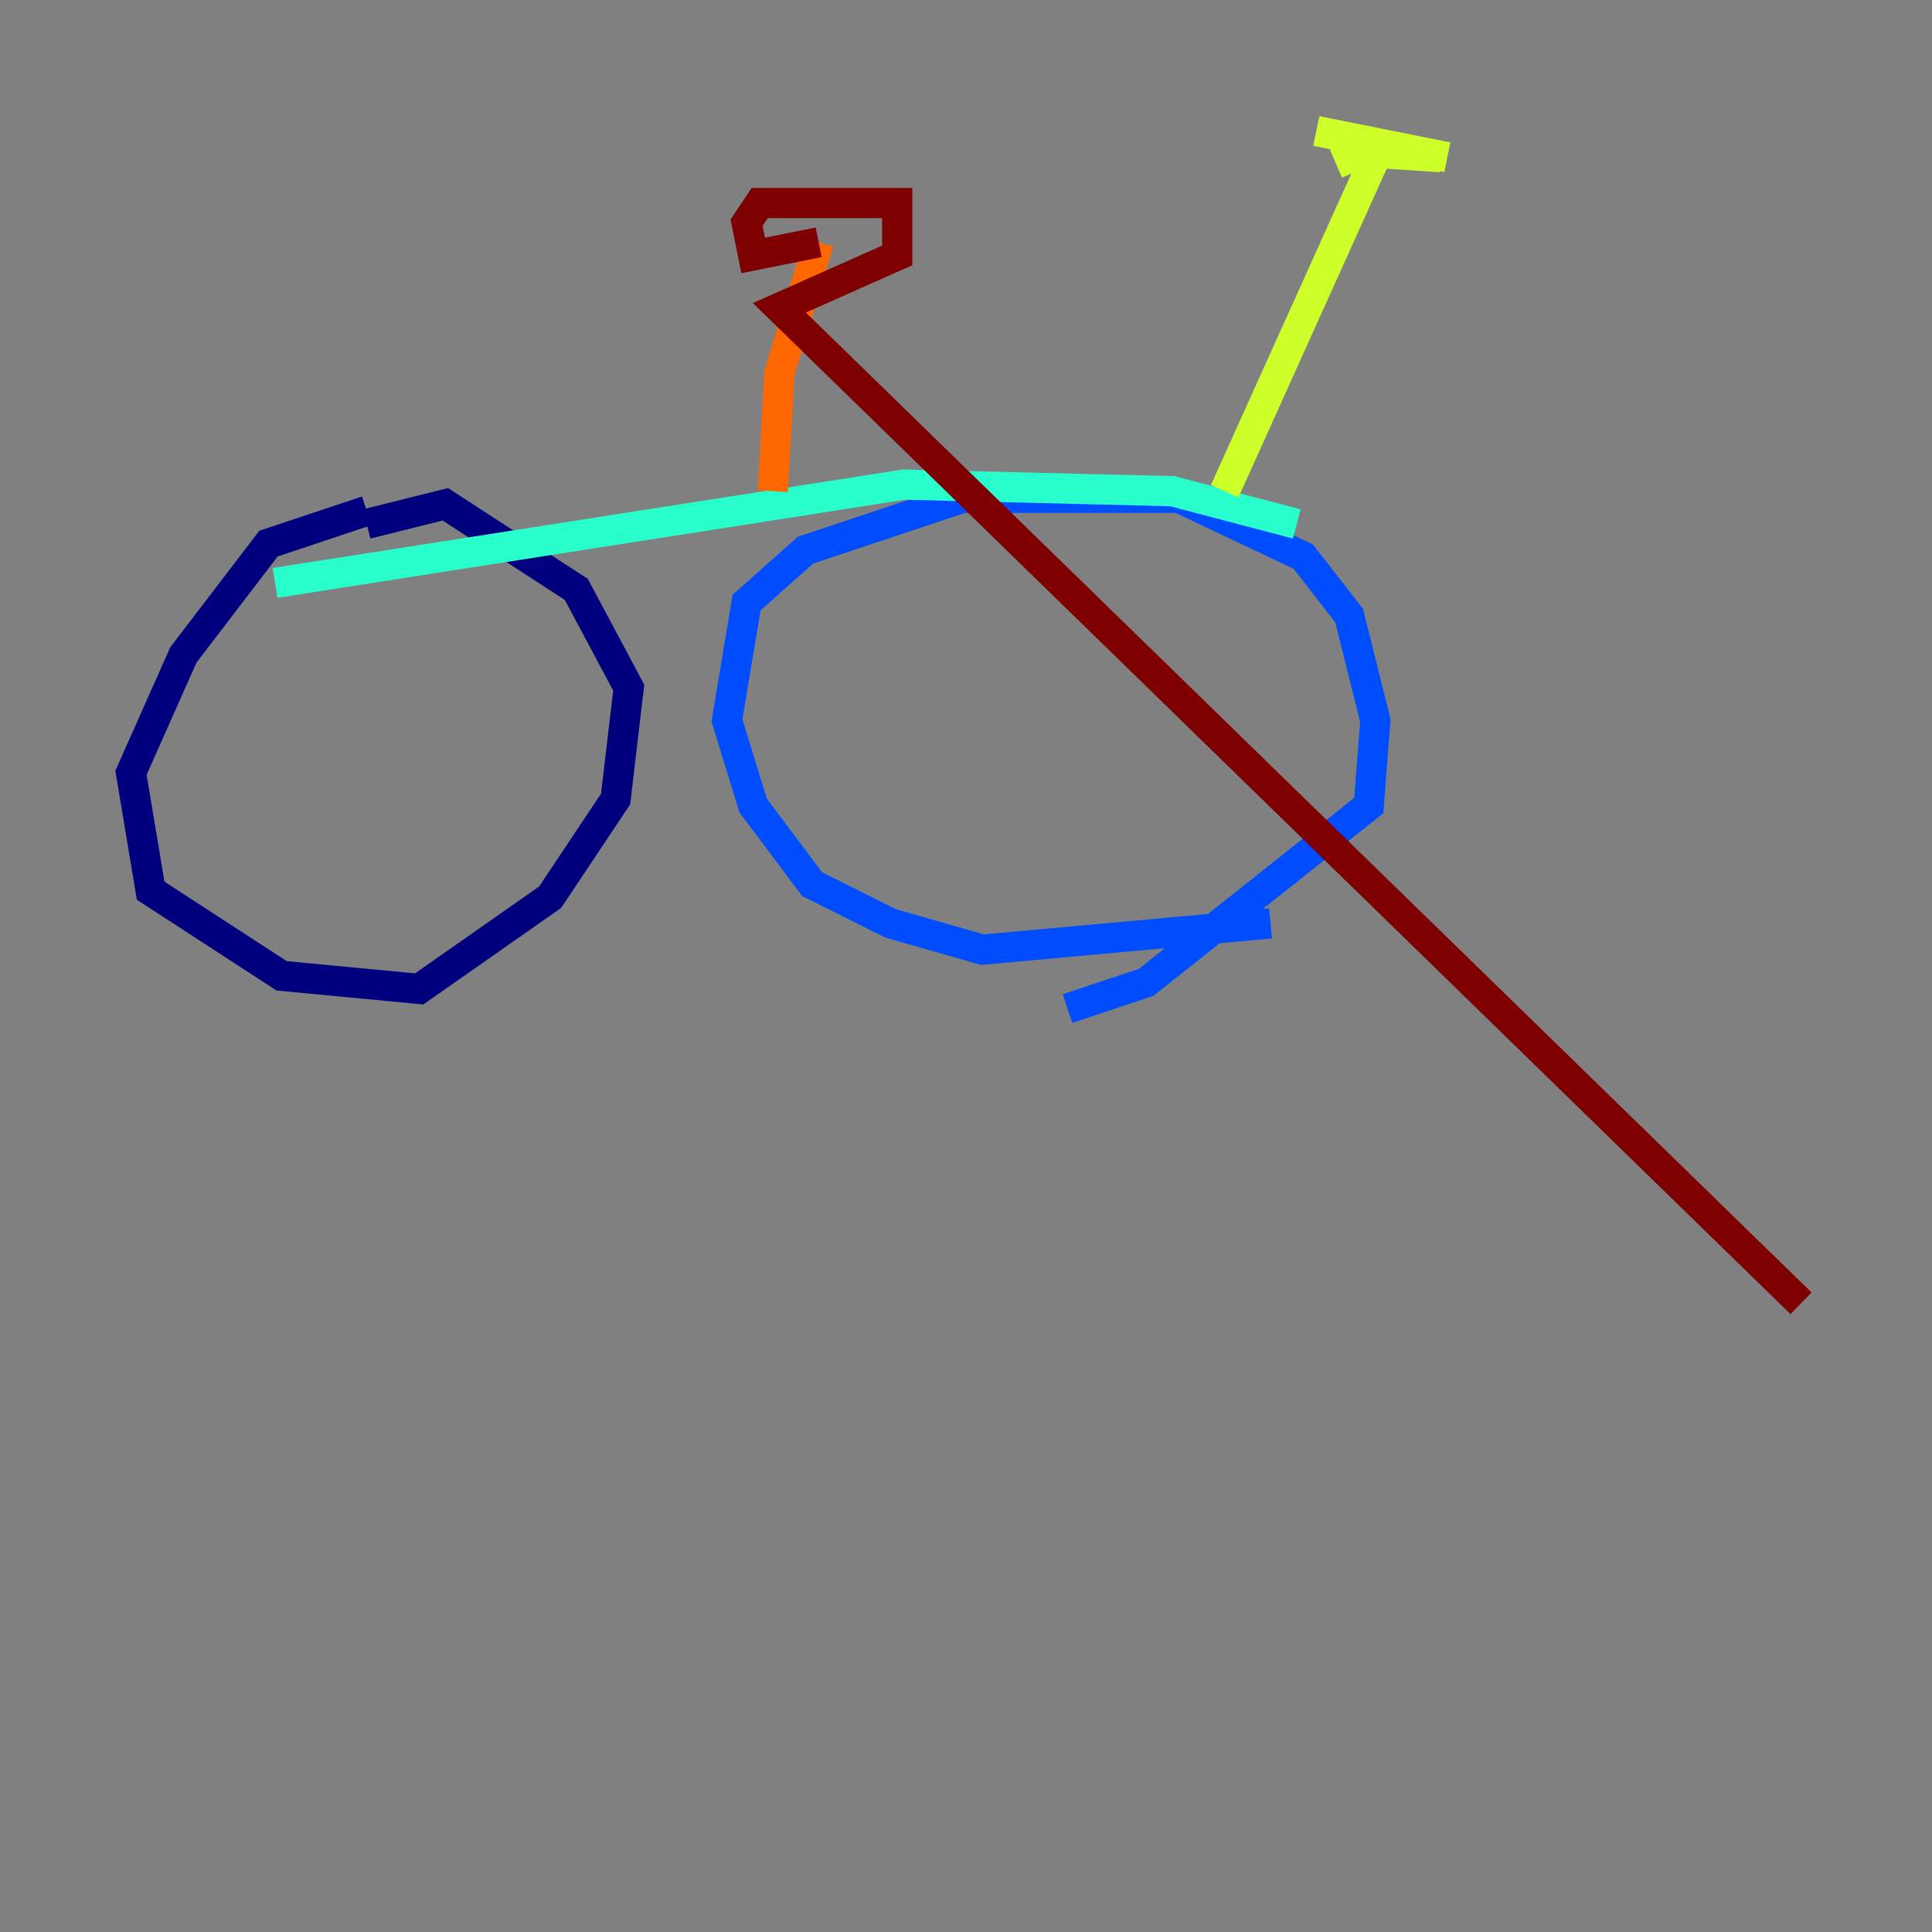 <?xml version="1.0" encoding="utf-8" ?>
<svg baseProfile="tiny" height="128" version="1.2" viewBox="0,0,128,128" width="128" xmlns="http://www.w3.org/2000/svg" xmlns:ev="http://www.w3.org/2001/xml-events" xmlns:xlink="http://www.w3.org/1999/xlink"><rect x="0" y="0" width="128" height="128" fill="#808080" stroke="none"/><defs /><polyline fill="none" points="24.298,33.844 17.79,36.014 12.149,43.39 8.678,51.2 9.98,59.01 18.658,64.651 27.77,65.519 36.447,59.444 40.786,52.936 41.654,45.559 38.183,39.051 29.505,33.41 24.298,34.712" stroke="#00007f" stroke-width="2" /><polyline fill="none" points="84.176,61.18 65.085,62.915 59.01,61.18 53.803,58.576 49.898,53.37 48.163,47.729 49.464,39.919 53.37,36.447 63.783,32.976 78.102,32.976 86.346,36.881 89.383,40.786 91.119,47.729 90.685,53.37 75.932,65.085 70.725,66.82" stroke="#004cff" stroke-width="2" /><polyline fill="none" points="85.912,34.712 77.668,32.542 59.878,32.108 18.224,38.617" stroke="#29ffcd" stroke-width="2" /><polyline fill="none" points="81.139,32.542 91.119,10.414 88.949,9.98 95.458,10.414 87.214,8.678 95.891,10.414 91.552,9.546 88.515,10.848" stroke="#cdff29" stroke-width="2" /><polyline fill="none" points="51.2,32.542 51.634,24.732 54.237,16.054" stroke="#ff6700" stroke-width="2" /><polyline fill="none" points="54.237,16.054 49.898,16.922 49.464,14.752 50.332,13.451 59.444,13.451 59.444,16.922 51.634,20.393 119.322,86.346" stroke="#7f0000" stroke-width="2" /></svg>